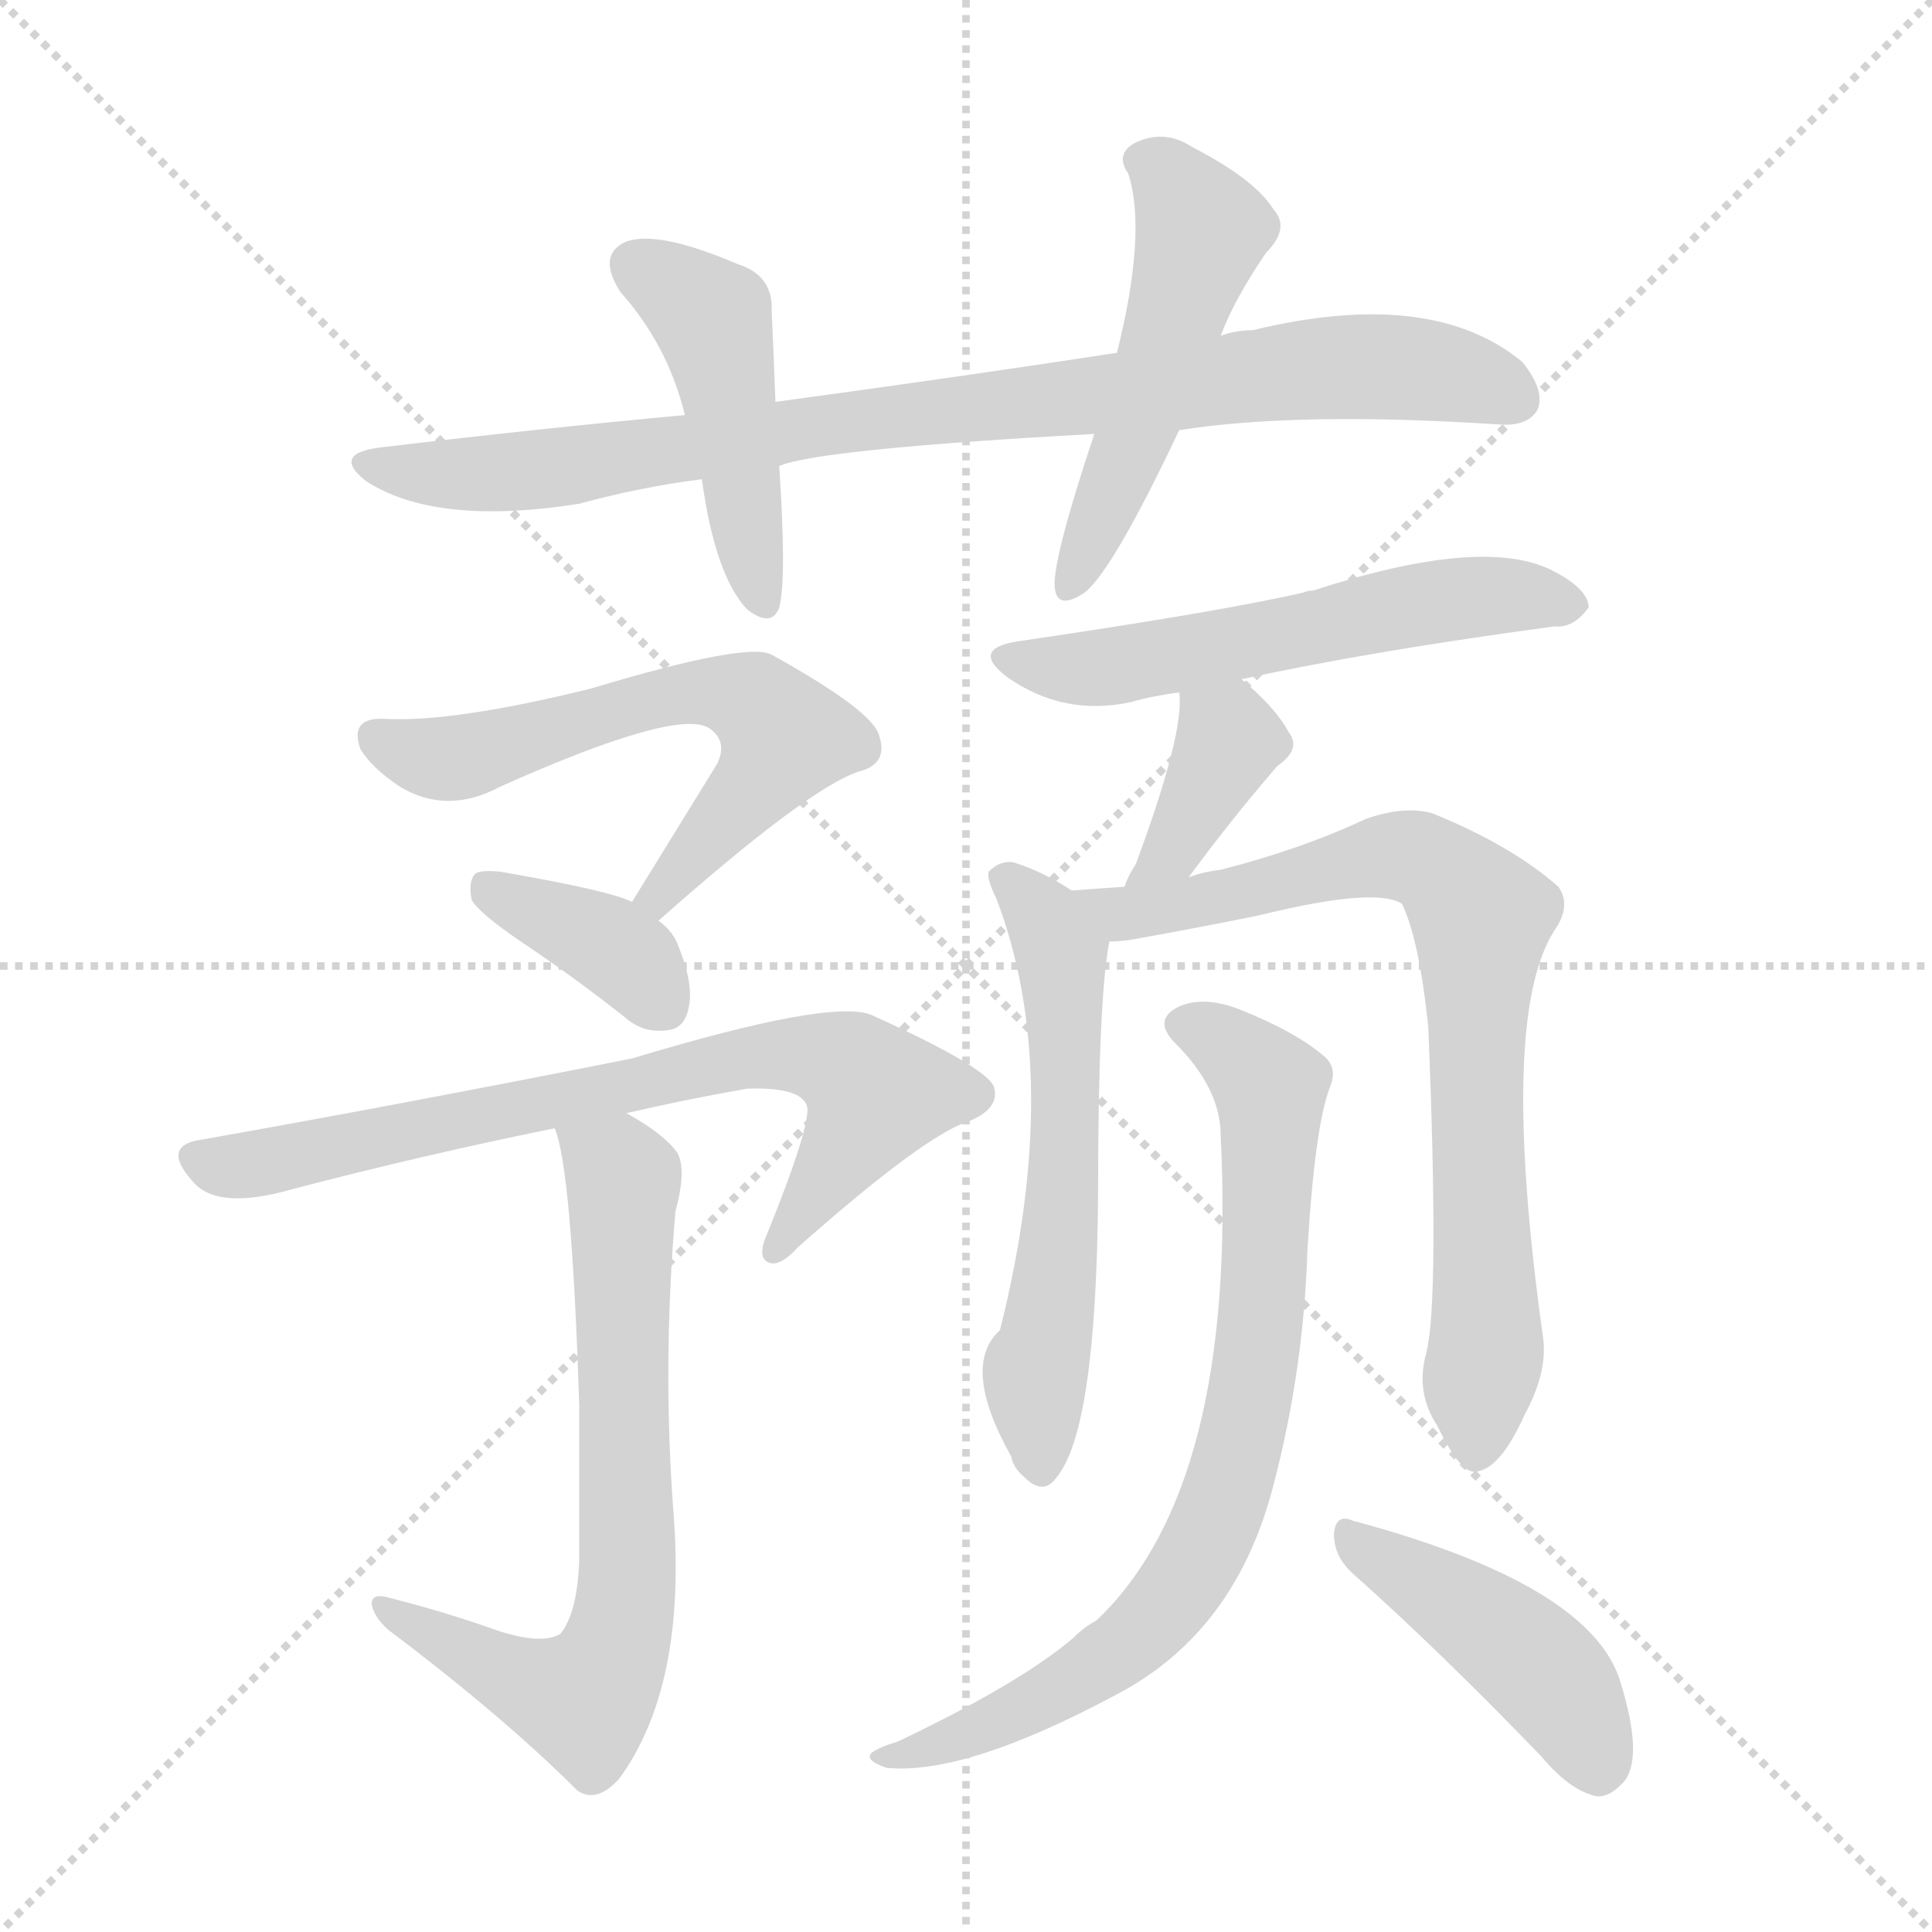 <svg xmlns="http://www.w3.org/2000/svg" version="1.1" viewBox="0 0 1024 1024">
  <g stroke="lightgray" stroke-dasharray="1,1" stroke-width="1" transform="scale(4, 4)">
    <line x1="0" y1="0" x2="256" y2="256" />
    <line x1="256" y1="0" x2="0" y2="256" />
    <line x1="128" y1="0" x2="128" y2="256" />
    <line x1="0" y1="128" x2="256" y2="128" />
  </g>
  <g transform="scale(1.0, -1.0) translate(0.0, -922.00)">
    <style type="text/css">
      
        @keyframes keyframes0 {
          from {
            stroke: blue;
            stroke-dashoffset: 870;
            stroke-width: 128;
          }
          74% {
            animation-timing-function: step-end;
            stroke: blue;
            stroke-dashoffset: 0;
            stroke-width: 128;
          }
          to {
            stroke: black;
            stroke-width: 1024;
          }
        }
        #make-me-a-hanzi-animation-0 {
          animation: keyframes0 0.958s both;
          animation-delay: 0s;
          animation-timing-function: linear;
        }
      
        @keyframes keyframes1 {
          from {
            stroke: blue;
            stroke-dashoffset: 455;
            stroke-width: 128;
          }
          60% {
            animation-timing-function: step-end;
            stroke: blue;
            stroke-dashoffset: 0;
            stroke-width: 128;
          }
          to {
            stroke: black;
            stroke-width: 1024;
          }
        }
        #make-me-a-hanzi-animation-1 {
          animation: keyframes1 0.62s both;
          animation-delay: 0.958s;
          animation-timing-function: linear;
        }
      
        @keyframes keyframes2 {
          from {
            stroke: blue;
            stroke-dashoffset: 507;
            stroke-width: 128;
          }
          62% {
            animation-timing-function: step-end;
            stroke: blue;
            stroke-dashoffset: 0;
            stroke-width: 128;
          }
          to {
            stroke: black;
            stroke-width: 1024;
          }
        }
        #make-me-a-hanzi-animation-2 {
          animation: keyframes2 0.663s both;
          animation-delay: 1.578s;
          animation-timing-function: linear;
        }
      
        @keyframes keyframes3 {
          from {
            stroke: blue;
            stroke-dashoffset: 603;
            stroke-width: 128;
          }
          66% {
            animation-timing-function: step-end;
            stroke: blue;
            stroke-dashoffset: 0;
            stroke-width: 128;
          }
          to {
            stroke: black;
            stroke-width: 1024;
          }
        }
        #make-me-a-hanzi-animation-3 {
          animation: keyframes3 0.741s both;
          animation-delay: 2.241s;
          animation-timing-function: linear;
        }
      
        @keyframes keyframes4 {
          from {
            stroke: blue;
            stroke-dashoffset: 371;
            stroke-width: 128;
          }
          55% {
            animation-timing-function: step-end;
            stroke: blue;
            stroke-dashoffset: 0;
            stroke-width: 128;
          }
          to {
            stroke: black;
            stroke-width: 1024;
          }
        }
        #make-me-a-hanzi-animation-4 {
          animation: keyframes4 0.552s both;
          animation-delay: 2.982s;
          animation-timing-function: linear;
        }
      
        @keyframes keyframes5 {
          from {
            stroke: blue;
            stroke-dashoffset: 727;
            stroke-width: 128;
          }
          70% {
            animation-timing-function: step-end;
            stroke: blue;
            stroke-dashoffset: 0;
            stroke-width: 128;
          }
          to {
            stroke: black;
            stroke-width: 1024;
          }
        }
        #make-me-a-hanzi-animation-5 {
          animation: keyframes5 0.842s both;
          animation-delay: 3.534s;
          animation-timing-function: linear;
        }
      
        @keyframes keyframes6 {
          from {
            stroke: blue;
            stroke-dashoffset: 692;
            stroke-width: 128;
          }
          69% {
            animation-timing-function: step-end;
            stroke: blue;
            stroke-dashoffset: 0;
            stroke-width: 128;
          }
          to {
            stroke: black;
            stroke-width: 1024;
          }
        }
        #make-me-a-hanzi-animation-6 {
          animation: keyframes6 0.813s both;
          animation-delay: 4.375s;
          animation-timing-function: linear;
        }
      
        @keyframes keyframes7 {
          from {
            stroke: blue;
            stroke-dashoffset: 558;
            stroke-width: 128;
          }
          64% {
            animation-timing-function: step-end;
            stroke: blue;
            stroke-dashoffset: 0;
            stroke-width: 128;
          }
          to {
            stroke: black;
            stroke-width: 1024;
          }
        }
        #make-me-a-hanzi-animation-7 {
          animation: keyframes7 0.704s both;
          animation-delay: 5.188s;
          animation-timing-function: linear;
        }
      
        @keyframes keyframes8 {
          from {
            stroke: blue;
            stroke-dashoffset: 374;
            stroke-width: 128;
          }
          55% {
            animation-timing-function: step-end;
            stroke: blue;
            stroke-dashoffset: 0;
            stroke-width: 128;
          }
          to {
            stroke: black;
            stroke-width: 1024;
          }
        }
        #make-me-a-hanzi-animation-8 {
          animation: keyframes8 0.554s both;
          animation-delay: 5.892s;
          animation-timing-function: linear;
        }
      
        @keyframes keyframes9 {
          from {
            stroke: blue;
            stroke-dashoffset: 579;
            stroke-width: 128;
          }
          65% {
            animation-timing-function: step-end;
            stroke: blue;
            stroke-dashoffset: 0;
            stroke-width: 128;
          }
          to {
            stroke: black;
            stroke-width: 1024;
          }
        }
        #make-me-a-hanzi-animation-9 {
          animation: keyframes9 0.721s both;
          animation-delay: 6.447s;
          animation-timing-function: linear;
        }
      
        @keyframes keyframes10 {
          from {
            stroke: blue;
            stroke-dashoffset: 768;
            stroke-width: 128;
          }
          71% {
            animation-timing-function: step-end;
            stroke: blue;
            stroke-dashoffset: 0;
            stroke-width: 128;
          }
          to {
            stroke: black;
            stroke-width: 1024;
          }
        }
        #make-me-a-hanzi-animation-10 {
          animation: keyframes10 0.875s both;
          animation-delay: 7.168s;
          animation-timing-function: linear;
        }
      
        @keyframes keyframes11 {
          from {
            stroke: blue;
            stroke-dashoffset: 767;
            stroke-width: 128;
          }
          71% {
            animation-timing-function: step-end;
            stroke: blue;
            stroke-dashoffset: 0;
            stroke-width: 128;
          }
          to {
            stroke: black;
            stroke-width: 1024;
          }
        }
        #make-me-a-hanzi-animation-11 {
          animation: keyframes11 0.874s both;
          animation-delay: 8.043s;
          animation-timing-function: linear;
        }
      
        @keyframes keyframes12 {
          from {
            stroke: blue;
            stroke-dashoffset: 438;
            stroke-width: 128;
          }
          59% {
            animation-timing-function: step-end;
            stroke: blue;
            stroke-dashoffset: 0;
            stroke-width: 128;
          }
          to {
            stroke: black;
            stroke-width: 1024;
          }
        }
        #make-me-a-hanzi-animation-12 {
          animation: keyframes12 0.606s both;
          animation-delay: 8.917s;
          animation-timing-function: linear;
        }
      
    </style>
    
      <path d="M 625 694 Q 688 704 795 697 Q 810 696 815 705 Q 819 715 807 730 Q 759 770 664 747 Q 655 747 647 744 L 592 735 Q 507 722 411 709 L 363 702 Q 287 695 203 685 Q 175 682 194 667 Q 231 643 307 655 Q 340 664 372 668 L 413 675 Q 434 684 580 692 L 625 694 Z" fill="lightgray" />
    
      <path d="M 411 709 Q 410 736 409 757 Q 410 776 391 782 Q 349 800 332 794 Q 316 787 329 767 Q 354 739 363 702 L 372 668 Q 379 617 396 599 Q 409 589 413 600 Q 417 615 413 675 L 411 709 Z" fill="lightgray" />
    
      <path d="M 647 744 Q 654 763 671 788 Q 684 801 675 811 Q 665 827 632 844 Q 617 854 601 846 Q 591 840 598 830 Q 608 799 592 735 L 580 692 Q 558 626 559 611 Q 560 598 575 608 Q 590 620 625 694 L 647 744 Z" fill="lightgray" />
    
      <path d="M 349 434 Q 428 504 455 513 Q 471 517 466 532 Q 463 545 409 575 Q 396 582 313 557 Q 240 539 204 541 Q 185 542 191 525 Q 197 515 212 505 Q 237 490 265 505 Q 359 547 376 536 Q 386 529 380 517 Q 359 483 335 444 C 319 418 326 414 349 434 Z" fill="lightgray" />
    
      <path d="M 335 444 Q 323 450 265 460 Q 255 461 252 459 Q 248 455 250 445 Q 254 438 276 423 Q 303 405 331 383 Q 341 374 354 376 Q 363 377 365 388 Q 368 400 359 422 Q 356 429 349 434 L 335 444 Z" fill="lightgray" />
    
      <path d="M 332 332 Q 362 339 396 345 Q 427 346 428 334 Q 428 321 407 269 Q 401 256 407 253 Q 413 250 423 261 Q 484 315 509 326 Q 530 333 527 345 Q 526 355 462 384 Q 441 393 335 361 Q 209 336 107 318 Q 85 315 102 296 Q 115 280 156 292 Q 225 310 294 324 L 332 332 Z" fill="lightgray" />
    
      <path d="M 263 58 Q 238 67 207 75 Q 197 78 197 72 Q 198 65 206 58 Q 267 12 306 -27 Q 316 -34 328 -21 Q 364 28 357 120 Q 351 198 358 280 Q 364 302 359 311 Q 352 321 332 332 C 306 348 286 353 294 324 Q 303 303 307 177 Q 307 143 307 95 Q 306 67 297 56 Q 287 50 263 58 Z" fill="lightgray" />
    
      <path d="M 658 562 Q 727 577 824 590 Q 834 589 842 600 Q 842 610 822 620 Q 785 638 696 609 Q 693 609 691 608 Q 648 598 539 582 Q 514 578 534 563 Q 564 542 600 550 Q 610 553 625 555 L 658 562 Z" fill="lightgray" />
    
      <path d="M 630 457 Q 652 487 677 516 Q 690 525 683 534 Q 676 547 658 562 C 635 581 623 585 625 555 Q 628 534 602 464 Q 598 458 596 452 C 585 424 612 433 630 457 Z" fill="lightgray" />
    
      <path d="M 568 450 Q 553 460 537 465 Q 530 466 524 460 Q 523 456 528 446 Q 564 352 530 217 Q 509 198 536 150 Q 537 144 543 139 Q 553 129 560 139 Q 581 164 582 288 Q 582 393 588 423 C 590 437 590 437 568 450 Z" fill="lightgray" />
    
      <path d="M 756 205 Q 750 184 762 166 Q 774 141 782 142 Q 795 143 808 172 Q 820 194 818 212 Q 794 383 824 429 Q 833 442 826 452 Q 801 474 759 491 Q 744 495 724 488 Q 690 472 647 461 Q 638 460 630 457 L 596 452 Q 581 451 568 450 C 538 448 558 420 588 423 Q 594 423 600 424 Q 639 431 668 437 Q 729 452 743 443 Q 752 425 757 378 Q 763 233 756 205 Z" fill="lightgray" />
    
      <path d="M 647 320 Q 656 134 581 63 Q 575 60 569 54 Q 541 30 476 -1 Q 466 -4 462 -7 Q 458 -11 470 -15 Q 512 -19 592 24 Q 655 57 675 135 Q 691 196 693 260 Q 697 326 705 346 Q 709 356 702 362 Q 687 375 657 387 Q 639 394 626 389 Q 610 382 623 369 Q 647 345 647 320 Z" fill="lightgray" />
    
      <path d="M 717 88 Q 762 48 817 -9 Q 832 -27 846 -30 Q 853 -31 861 -22 Q 871 -9 859 30 Q 844 82 717 116 Q 708 120 707 109 Q 707 97 717 88 Z" fill="lightgray" />
    
    
      <clipPath id="make-me-a-hanzi-clip-0">
        <path d="M 625 694 Q 688 704 795 697 Q 810 696 815 705 Q 819 715 807 730 Q 759 770 664 747 Q 655 747 647 744 L 592 735 Q 507 722 411 709 L 363 702 Q 287 695 203 685 Q 175 682 194 667 Q 231 643 307 655 Q 340 664 372 668 L 413 675 Q 434 684 580 692 L 625 694 Z" />
      </clipPath>
      <path clip-path="url(#make-me-a-hanzi-clip-0)" d="M 197 677 L 237 670 L 295 673 L 437 697 L 711 728 L 761 725 L 804 711" fill="none" id="make-me-a-hanzi-animation-0" stroke-dasharray="742 1484" stroke-linecap="round" />
    
      <clipPath id="make-me-a-hanzi-clip-1">
        <path d="M 411 709 Q 410 736 409 757 Q 410 776 391 782 Q 349 800 332 794 Q 316 787 329 767 Q 354 739 363 702 L 372 668 Q 379 617 396 599 Q 409 589 413 600 Q 417 615 413 675 L 411 709 Z" />
      </clipPath>
      <path clip-path="url(#make-me-a-hanzi-clip-1)" d="M 338 780 L 378 750 L 404 603" fill="none" id="make-me-a-hanzi-animation-1" stroke-dasharray="327 654" stroke-linecap="round" />
    
      <clipPath id="make-me-a-hanzi-clip-2">
        <path d="M 647 744 Q 654 763 671 788 Q 684 801 675 811 Q 665 827 632 844 Q 617 854 601 846 Q 591 840 598 830 Q 608 799 592 735 L 580 692 Q 558 626 559 611 Q 560 598 575 608 Q 590 620 625 694 L 647 744 Z" />
      </clipPath>
      <path clip-path="url(#make-me-a-hanzi-clip-2)" d="M 605 837 L 618 829 L 636 798 L 603 693 L 567 611" fill="none" id="make-me-a-hanzi-animation-2" stroke-dasharray="379 758" stroke-linecap="round" />
    
      <clipPath id="make-me-a-hanzi-clip-3">
        <path d="M 349 434 Q 428 504 455 513 Q 471 517 466 532 Q 463 545 409 575 Q 396 582 313 557 Q 240 539 204 541 Q 185 542 191 525 Q 197 515 212 505 Q 237 490 265 505 Q 359 547 376 536 Q 386 529 380 517 Q 359 483 335 444 C 319 418 326 414 349 434 Z" />
      </clipPath>
      <path clip-path="url(#make-me-a-hanzi-clip-3)" d="M 200 531 L 241 520 L 348 553 L 382 555 L 405 546 L 416 531 L 408 517 L 353 447 L 343 448" fill="none" id="make-me-a-hanzi-animation-3" stroke-dasharray="475 950" stroke-linecap="round" />
    
      <clipPath id="make-me-a-hanzi-clip-4">
        <path d="M 335 444 Q 323 450 265 460 Q 255 461 252 459 Q 248 455 250 445 Q 254 438 276 423 Q 303 405 331 383 Q 341 374 354 376 Q 363 377 365 388 Q 368 400 359 422 Q 356 429 349 434 L 335 444 Z" />
      </clipPath>
      <path clip-path="url(#make-me-a-hanzi-clip-4)" d="M 259 451 L 324 421 L 352 388" fill="none" id="make-me-a-hanzi-animation-4" stroke-dasharray="243 486" stroke-linecap="round" />
    
      <clipPath id="make-me-a-hanzi-clip-5">
        <path d="M 332 332 Q 362 339 396 345 Q 427 346 428 334 Q 428 321 407 269 Q 401 256 407 253 Q 413 250 423 261 Q 484 315 509 326 Q 530 333 527 345 Q 526 355 462 384 Q 441 393 335 361 Q 209 336 107 318 Q 85 315 102 296 Q 115 280 156 292 Q 225 310 294 324 L 332 332 Z" />
      </clipPath>
      <path clip-path="url(#make-me-a-hanzi-clip-5)" d="M 105 307 L 145 307 L 391 361 L 436 362 L 464 342 L 410 258" fill="none" id="make-me-a-hanzi-animation-5" stroke-dasharray="599 1198" stroke-linecap="round" />
    
      <clipPath id="make-me-a-hanzi-clip-6">
        <path d="M 263 58 Q 238 67 207 75 Q 197 78 197 72 Q 198 65 206 58 Q 267 12 306 -27 Q 316 -34 328 -21 Q 364 28 357 120 Q 351 198 358 280 Q 364 302 359 311 Q 352 321 332 332 C 306 348 286 353 294 324 Q 303 303 307 177 Q 307 143 307 95 Q 306 67 297 56 Q 287 50 263 58 Z" />
      </clipPath>
      <path clip-path="url(#make-me-a-hanzi-clip-6)" d="M 301 323 L 331 294 L 333 91 L 325 45 L 306 21 L 203 70" fill="none" id="make-me-a-hanzi-animation-6" stroke-dasharray="564 1128" stroke-linecap="round" />
    
      <clipPath id="make-me-a-hanzi-clip-7">
        <path d="M 658 562 Q 727 577 824 590 Q 834 589 842 600 Q 842 610 822 620 Q 785 638 696 609 Q 693 609 691 608 Q 648 598 539 582 Q 514 578 534 563 Q 564 542 600 550 Q 610 553 625 555 L 658 562 Z" />
      </clipPath>
      <path clip-path="url(#make-me-a-hanzi-clip-7)" d="M 535 573 L 590 569 L 750 602 L 803 607 L 833 602" fill="none" id="make-me-a-hanzi-animation-7" stroke-dasharray="430 860" stroke-linecap="round" />
    
      <clipPath id="make-me-a-hanzi-clip-8">
        <path d="M 630 457 Q 652 487 677 516 Q 690 525 683 534 Q 676 547 658 562 C 635 581 623 585 625 555 Q 628 534 602 464 Q 598 458 596 452 C 585 424 612 433 630 457 Z" />
      </clipPath>
      <path clip-path="url(#make-me-a-hanzi-clip-8)" d="M 632 551 L 651 528 L 622 473 L 601 457" fill="none" id="make-me-a-hanzi-animation-8" stroke-dasharray="246 492" stroke-linecap="round" />
    
      <clipPath id="make-me-a-hanzi-clip-9">
        <path d="M 568 450 Q 553 460 537 465 Q 530 466 524 460 Q 523 456 528 446 Q 564 352 530 217 Q 509 198 536 150 Q 537 144 543 139 Q 553 129 560 139 Q 581 164 582 288 Q 582 393 588 423 C 590 437 590 437 568 450 Z" />
      </clipPath>
      <path clip-path="url(#make-me-a-hanzi-clip-9)" d="M 533 455 L 554 433 L 563 413 L 565 299 L 548 193 L 552 144" fill="none" id="make-me-a-hanzi-animation-9" stroke-dasharray="451 902" stroke-linecap="round" />
    
      <clipPath id="make-me-a-hanzi-clip-10">
        <path d="M 756 205 Q 750 184 762 166 Q 774 141 782 142 Q 795 143 808 172 Q 820 194 818 212 Q 794 383 824 429 Q 833 442 826 452 Q 801 474 759 491 Q 744 495 724 488 Q 690 472 647 461 Q 638 460 630 457 L 596 452 Q 581 451 568 450 C 538 448 558 420 588 423 Q 594 423 600 424 Q 639 431 668 437 Q 729 452 743 443 Q 752 425 757 378 Q 763 233 756 205 Z" />
      </clipPath>
      <path clip-path="url(#make-me-a-hanzi-clip-10)" d="M 575 448 L 605 438 L 736 469 L 757 465 L 780 444 L 785 436 L 781 366 L 789 220 L 782 153" fill="none" id="make-me-a-hanzi-animation-10" stroke-dasharray="640 1280" stroke-linecap="round" />
    
      <clipPath id="make-me-a-hanzi-clip-11">
        <path d="M 647 320 Q 656 134 581 63 Q 575 60 569 54 Q 541 30 476 -1 Q 466 -4 462 -7 Q 458 -11 470 -15 Q 512 -19 592 24 Q 655 57 675 135 Q 691 196 693 260 Q 697 326 705 346 Q 709 356 702 362 Q 687 375 657 387 Q 639 394 626 389 Q 610 382 623 369 Q 647 345 647 320 Z" />
      </clipPath>
      <path clip-path="url(#make-me-a-hanzi-clip-11)" d="M 628 379 L 666 355 L 674 339 L 670 238 L 659 163 L 646 119 L 618 71 L 576 35 L 518 4 L 470 -7" fill="none" id="make-me-a-hanzi-animation-11" stroke-dasharray="639 1278" stroke-linecap="round" />
    
      <clipPath id="make-me-a-hanzi-clip-12">
        <path d="M 717 88 Q 762 48 817 -9 Q 832 -27 846 -30 Q 853 -31 861 -22 Q 871 -9 859 30 Q 844 82 717 116 Q 708 120 707 109 Q 707 97 717 88 Z" />
      </clipPath>
      <path clip-path="url(#make-me-a-hanzi-clip-12)" d="M 717 105 L 816 38 L 835 14 L 847 -15" fill="none" id="make-me-a-hanzi-animation-12" stroke-dasharray="310 620" stroke-linecap="round" />
    
  </g>
</svg>